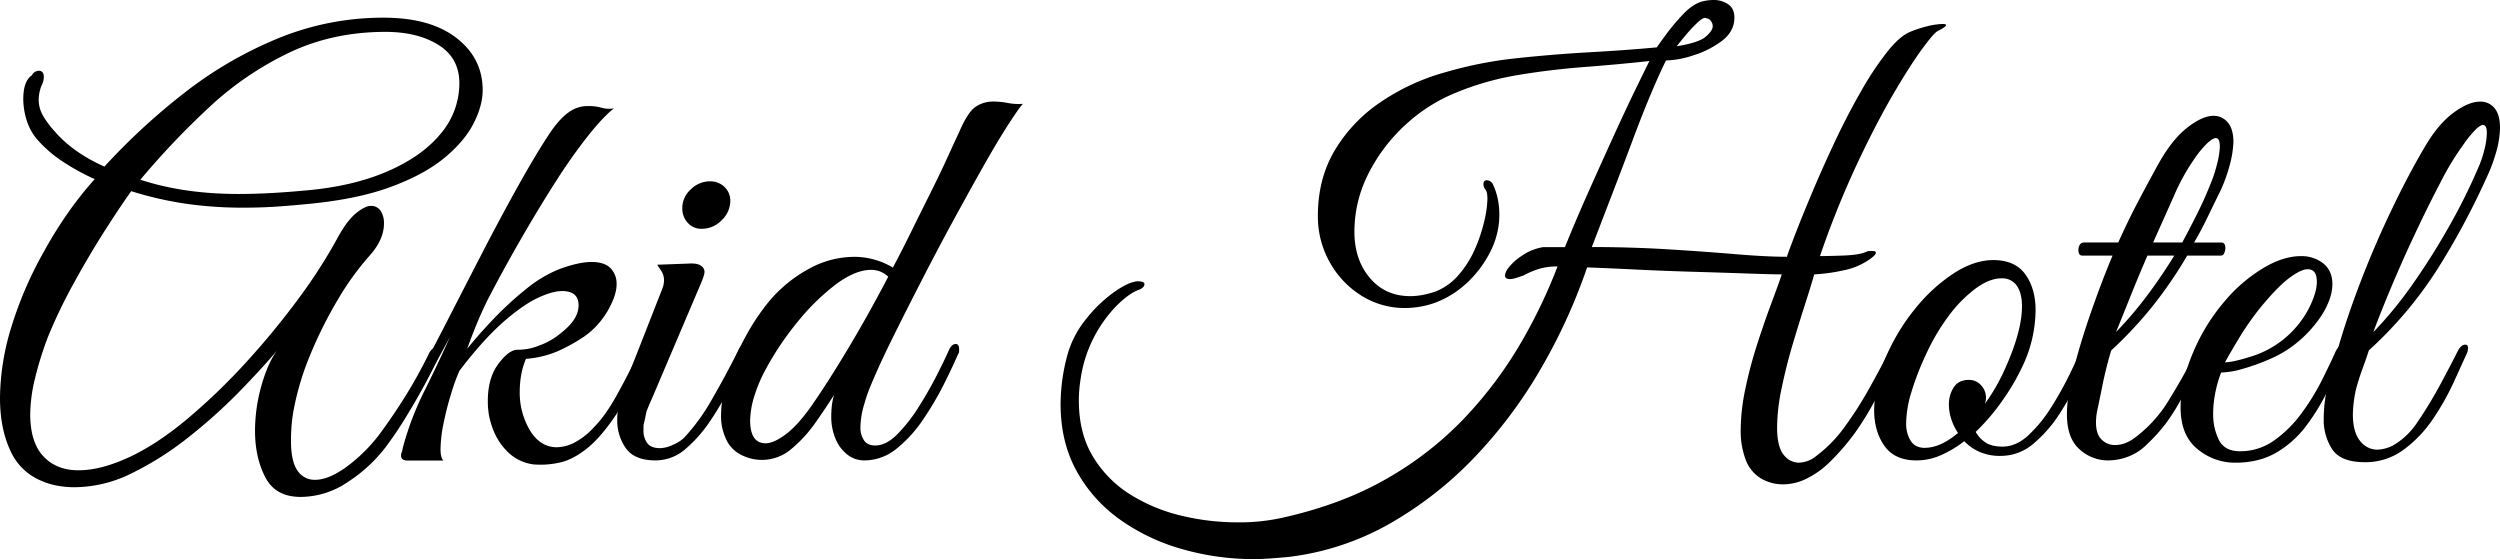 <svg xmlns="http://www.w3.org/2000/svg" viewBox="0 0 1189.98 266.13"><g id="Layer_2" data-name="Layer 2"><g id="Layer_1-2" data-name="Layer 1"><path d="M143.12,236.53q-12,0-16.84-9.36t-4.89-21.87a79.27,79.27,0,0,1,3.12-22q3.12-10.86,7.47-16.57-7.33,8.7-18.19,19.83A252.27,252.27,0,0,1,89.89,208,149,149,0,0,1,63,225.13a62,62,0,0,1-27.42,6.79,47.44,47.44,0,0,1-8-.68,34.82,34.82,0,0,1-7.74-2.31A27.58,27.58,0,0,1,4.89,214.4Q0,203.95,0,189.28A117,117,0,0,1,5.3,156a179.71,179.71,0,0,1,15.61-36.25,199.59,199.59,0,0,1,11-17.79,169.08,169.08,0,0,1,13.17-16.7A104.87,104.87,0,0,1,29.6,76.72a59,59,0,0,1-12-10.46,25.34,25.34,0,0,1-4.89-9,33.48,33.48,0,0,1-1.63-10q0-8.69,4.08-11.4a3.87,3.87,0,0,1,3.26-2.18c1.63,0,2.44,1,2.44,3a9,9,0,0,1-1.09,4.07,18.41,18.41,0,0,0-1.35,6.52,15.39,15.39,0,0,0,2.17,8,41,41,0,0,0,5.16,6.93Q34.49,72.51,49.7,79.3A306.26,306.26,0,0,1,87.85,44.13a189.33,189.33,0,0,1,44.67-25.94,131.55,131.55,0,0,1,50.24-9.77q22,0,34.49,9.64t12.5,24.85q0,7.34-4.35,15.88T211.28,75.36q-9.78,8-25.94,13.85t-40.05,8q-8.43.81-15.07,1.22T116,98.85A190.42,190.42,0,0,1,88.67,97a168,168,0,0,1-26.21-6q-4.89,6.8-12.36,18.47t-14.8,25a246.82,246.82,0,0,0-12.22,25.25,160.89,160.89,0,0,0-6.51,20.78,74.17,74.17,0,0,0-2.18,16.7q0,13.31,6.25,20t16.84,6.65q10.31,0,23.49-6t27.56-17.93A288.41,288.41,0,0,0,116.64,173a368.41,368.41,0,0,0,25.12-30.42,248.94,248.94,0,0,0,18.46-28.51q4.62-8.69,9-12.36T176.52,98a5.31,5.31,0,0,1,4.61,2.3,10.37,10.37,0,0,1,1.63,6.11q0,7.6-6.78,15.21A132,132,0,0,0,161,142.3a203.59,203.59,0,0,0-13,25.8,131.32,131.32,0,0,0-8.14,26.61,70.9,70.9,0,0,0-1.09,8.15q-.27,3.81-.27,6.79,0,10,3.12,14.39a9.71,9.71,0,0,0,8.28,4.35q6.25,0,14.4-5.71a77.05,77.05,0,0,0,15.75-15.2q6.51-8.7,12.63-18.47A224.85,224.85,0,0,0,204,168.64a6.17,6.17,0,0,1,2.3-2.85,5.23,5.23,0,0,1,2-.95c.9,0,1.36.54,1.36,1.63a10.24,10.24,0,0,1-.82,3.26q-2.43,5.43-6.51,13t-9,15.62a175,175,0,0,1-10,14.8,72,72,0,0,1-17.79,16.29A40.13,40.13,0,0,1,143.12,236.53ZM113.51,92.33q14.13,0,31.51-1.63,22.53-1.89,39.1-9t25.53-17.92a37.08,37.08,0,0,0,9-24.17q0-12-9.91-18.2t-25.12-6.24q-25.26,0-46,9.91a151.33,151.33,0,0,0-38,25.93A381.19,381.19,0,0,0,66.81,85.54Q87.44,92.33,113.51,92.33Z"/><path d="M253.91,221.05a21.2,21.2,0,0,1-13.17-6.92q-5.85-6.1-8-16.43c-.18-1.26-.32-2.4-.41-3.39s-.13-2.13-.13-3.4q0-10.86,4.88-17.51t9-6.93a26.75,26.75,0,0,0,10.59-2,33.9,33.9,0,0,0,10.86-6.38q7.88-6.24,7.87-12.76,0-6.79-7.87-6.79-4.35,0-11,3t-15.34,10.32q-10.87,9.23-22.54,24.71a90.91,90.91,0,0,0-3.8,10.45,138.42,138.42,0,0,0-3.67,14.26,63.91,63.91,0,0,0-1.49,12.49q0,4.08,1.35,5.43H193.9c-2,0-3-.81-3-2.44a3.08,3.08,0,0,1,.27-1.36,9,9,0,0,0,.54-2.17,141.8,141.8,0,0,1,10.05-26.61q6.24-12.49,12.49-26.35-9.51,17.66-17.24,31.1T185.2,208.56a1.8,1.8,0,0,1-1.35.55c-.72,0-1.23-.45-1.5-1.36A2.9,2.9,0,0,1,183,205a194.74,194.74,0,0,0,13.17-20.91q7.47-13.31,15.89-29.73t17.11-33.27q8.69-16.83,17-31.77t15.07-25.26q4.89-7.34,9.24-10.46a15.23,15.23,0,0,1,9-3.12h1.36a22,22,0,0,1,5.56.82,13,13,0,0,0,5.84.27Q287,55.67,279.71,64.9a264,264,0,0,0-15.48,22q-8.14,12.76-16.43,27.16t-15.61,28.51C230.37,146.2,228.66,150,227,154s-3.17,8-4.62,12q5.7-7.06,13-14.67a159.48,159.48,0,0,1,15.35-14,59.56,59.56,0,0,1,15.88-9.37q9-3.27,14.94-3.26,6.24,0,9.1,3a10.55,10.55,0,0,1,2.85,7.6q0,5.16-4.07,12.36A38.94,38.94,0,0,1,278.35,160,84.08,84.08,0,0,1,265.86,167a47.13,47.13,0,0,1-15.48,3.8,34.3,34.3,0,0,0-2.31,7.74,45.86,45.86,0,0,0-.68,7.74,35,35,0,0,0,4.89,18.61q4.89,8,12.77,8a19.14,19.14,0,0,0,8.28-2.17,33.72,33.72,0,0,0,9.37-7.34q5.43-5.43,11-15.48t11.27-22c.72-1.45,1.53-2.18,2.44-2.18,1.09,0,1.63.73,1.63,2.18a6.3,6.3,0,0,1-.82,2.71q-7.87,18.2-15.07,28.92t-13.85,16q-6.66,5.29-12.9,6.65A41.44,41.44,0,0,1,253.91,221.05Z"/><path d="M312,219.15q-10,0-14.13-5.84a22.93,22.93,0,0,1-4.07-13.44,37.79,37.79,0,0,1,.95-8.28,55.2,55.2,0,0,1,2.31-7.74l18.2-46.44a11.06,11.06,0,0,0,.81-3.8,8.33,8.33,0,0,0-1.36-4.75l-1.9-2.85,14.94-.55c2.71-.17,4.66.14,5.84,1a3.5,3.5,0,0,1,1.76,2.86c0,1.08-.64,3.08-1.9,6l-22.54,53c-2,4.52-3.08,7.15-3.26,7.87-.54,2.72-.91,4.44-1.09,5.16a8.35,8.35,0,0,0-.27,1.36v2.17a9.92,9.92,0,0,0,1.77,6c1.17,1.62,3.21,2.44,6.11,2.44a15.15,15.15,0,0,0,6.24-1.63,18,18,0,0,0,5.16-3.26,95.69,95.69,0,0,0,13.45-18.6q6.65-11.53,12.35-22.95c.72-1.81,1.63-2.71,2.72-2.71.9,0,1.36.63,1.36,1.9a10.3,10.3,0,0,1-.82,3.26q-2.71,5.7-6.79,14.12a136.17,136.17,0,0,1-9.64,16.7,64.59,64.59,0,0,1-12.08,13.71A21.6,21.6,0,0,1,312,219.15ZM334,108.9a8.57,8.57,0,0,1-6.65-2.85,10,10,0,0,1-2.58-6.93,11.9,11.9,0,0,1,4.07-9,12.91,12.91,0,0,1,9-3.8,9.62,9.62,0,0,1,7.07,2.71,9,9,0,0,1,2.71,6.52,12.74,12.74,0,0,1-4.07,9.23A13,13,0,0,1,334,108.9Z"/><path d="M411.42,219.15q-7.34,0-12.22-7.33a24.11,24.11,0,0,1-2.45-5.7,26.86,26.86,0,0,1-1.08-7.88,48.19,48.19,0,0,1,.27-5,29.35,29.35,0,0,1,1.08-5.3q-3.79,6-8.82,13.17a63,63,0,0,1-11.41,12.5,21.48,21.48,0,0,1-20,4.48q-7.33-2.17-10.45-7.61a25.63,25.63,0,0,1-3.13-13,58,58,0,0,1,3.4-18.47,117.36,117.36,0,0,1,8.69-19.55,103.63,103.63,0,0,1,11-16.29,65.29,65.29,0,0,1,18.74-15.21,44.83,44.83,0,0,1,21.45-5.71A35.71,35.71,0,0,1,425,127.36q4.06-7.59,8.69-17t9.23-18.6q4.62-9.23,8.15-17T456.5,63q4.06-9.49,7.74-12.08a14.91,14.91,0,0,1,8.82-2.58,37.22,37.22,0,0,1,6.66.68,27.38,27.38,0,0,0,7.19.4q-1.62,1.63-6.65,9.37T468.45,78.48q-6.79,12-14.53,26.21t-15.21,28.78Q431.24,148,424.86,160.9T414.68,183a68.31,68.31,0,0,0-3.13,8.82,40.56,40.56,0,0,0-2,11.54,11.15,11.15,0,0,0,1.63,6.11c1.08,1.73,2.89,2.58,5.43,2.58q5.15,0,10.45-5.29a75.09,75.09,0,0,0,10.19-13q4.89-7.74,8.69-15.21t5.7-11.81q1.35-3,3.26-3c1.08,0,1.63.82,1.63,2.45v1a2.7,2.7,0,0,1-.55,1.49q-2.43,5.7-6.65,14.12a148.38,148.38,0,0,1-9.91,16.84,61.74,61.74,0,0,1-12.76,14A24.11,24.11,0,0,1,411.42,219.15Zm-47-8.14q3.8,0,9.5-4.21t12.22-13.45q7.6-10.84,17.38-27.15t19.28-34.49a11.66,11.66,0,0,0-8.14-3.26q-7.6,0-17,7.06a106.31,106.31,0,0,0-18.19,17.92,139.74,139.74,0,0,0-14.8,22,69.92,69.92,0,0,0-5.84,13.85,40.74,40.74,0,0,0-1.77,10.86Q357.1,211,364.44,211Z"/><path d="M597.16,266.13a123.48,123.48,0,0,1-34.89-4.88A95.35,95.35,0,0,1,532.67,247a69.14,69.14,0,0,1-20.37-23.08q-7.47-13.71-7.47-31.64a90.82,90.82,0,0,1,3.26-23.36,46.69,46.69,0,0,1,8.69-16.83,65.78,65.78,0,0,1,13.31-12.9c4.7-3.35,8.51-5.12,11.4-5.3,2.18,0,3.26.46,3.26,1.36,0,1.09-.91,2-2.71,2.72q-4.62,1.62-10.59,7.6a62.85,62.85,0,0,0-17.11,35,63.6,63.6,0,0,0-.82,10q0,15.75,6.79,26.88a54.1,54.1,0,0,0,17.92,18.06,81.1,81.1,0,0,0,24.31,10,113.4,113.4,0,0,0,26.21,3.12A94.22,94.22,0,0,0,611,246.31q28.79-6.51,50.24-19.14a161,161,0,0,0,36.8-29.2A194.54,194.54,0,0,0,724,163.08a249.71,249.71,0,0,0,17.38-36.26,30.43,30.43,0,0,0-8.56,1.09,41.69,41.69,0,0,0-7.74,3.26c-.54.18-1.54.5-3,1a12.27,12.27,0,0,1-3.25.68c-1.63,0-2.45-.55-2.45-1.63a6.63,6.63,0,0,1,1.09-3,24.47,24.47,0,0,1,6.79-6.38,24.22,24.22,0,0,1,10.32-4.21H744.9q5.15-12.77,11.27-26.48T768,64.9q5.7-12.48,10.32-22t6.79-13.85q-14.94,1.62-31,2.85t-31.5,3.8A135.14,135.14,0,0,0,693.3,44a79.21,79.21,0,0,0-25.12,16.16,80.72,80.72,0,0,0-17.25,23.36,60.71,60.71,0,0,0-6.24,26.75q0,13.3,7.33,22t19.28,8.69a32,32,0,0,0,5.7-.54,44.15,44.15,0,0,0,6.25-1.63,28.19,28.19,0,0,0,11-7.87A47.88,47.88,0,0,0,702,118.67a74.66,74.66,0,0,0,4.48-13.3A50.08,50.08,0,0,0,708,94.78c0-2.18-.27-3.62-.81-4.35a4.31,4.31,0,0,1-1.09-2.71c0-1.27.55-1.91,1.63-1.91a3.32,3.32,0,0,1,3,2.18A30.82,30.82,0,0,1,713,95.05a37.52,37.52,0,0,1,.68,7.06,38.78,38.78,0,0,1-4.35,17.79,52,52,0,0,1-11.13,14.8,45.49,45.49,0,0,1-14.67,9.23,39.36,39.36,0,0,1-7.33,2,42,42,0,0,1-7.33.68,38.53,38.53,0,0,1-20.78-5.84A43.85,43.85,0,0,1,633,124.92a44.34,44.34,0,0,1-5.7-22.27q0-17.37,7.87-30.82a72.35,72.35,0,0,1,21.59-22.95A103.79,103.79,0,0,1,687.6,34.49,194,194,0,0,1,722,27.7q17.77-1.89,35-2.85t31.64-2.31q1.08-1.63,4.48-6.25A101.05,101.05,0,0,1,801,6.92q4.47-4.74,8.82-6.11A21.77,21.77,0,0,1,815.5,0a12.2,12.2,0,0,1,7.06,2q3,2,3,6.38,0,6.51-5.84,11a43.82,43.82,0,0,1-13.58,6.92A45,45,0,0,1,793,28.79q-3,6-7.06,15.61t-8.28,20.91q-4.22,11.28-8.28,21.86t-7.2,18.74l-4.48,11.68q18.47,0,36.12,1.08T826.23,121q14.81,1.23,24.31,1.22,1.08-3.26,4.34-11.67t8.15-20q4.89-11.55,10.72-23.9T886,43.18a145.05,145.05,0,0,1,12.49-18.74q6.1-7.6,11.27-9.5a57.14,57.14,0,0,1,9.37-2.86,33.23,33.23,0,0,1,5.56-.67c1.09,0,1.63.18,1.63.54,0,.54-1.27,1.45-3.8,2.71q-1.9.83-7.74,8.83t-14,22q-8.14,14-17.24,33.4a437.86,437.86,0,0,0-17.24,43q4.34,0,11.4-.27T888,120a4.39,4.39,0,0,1,1.9-.54h1.36c1.09,0,1.63.27,1.63.81,0,.73-.91,1.73-2.72,3a32.64,32.64,0,0,1-12.76,5.43,83.64,83.64,0,0,1-13.85,1.9q-1.37,4.89-4.21,13.72t-6,19.41q-3.14,10.59-5.3,21.05a92.45,92.45,0,0,0-2.17,18.6q0,9.78,3.53,13.58a9,9,0,0,0,6.79,3.26,13.39,13.39,0,0,0,8.42-3.26,62.41,62.41,0,0,0,13.17-13.44,174.45,174.45,0,0,0,11.4-17.65q5.29-9.37,9.64-18.06c1.27-2.54,2.54-3.8,3.81-3.8.9,0,1.35.63,1.35,1.9a8.81,8.81,0,0,1-1.08,3.8q-5.7,12-10.32,20.64a139.59,139.59,0,0,1-9.78,15.88,109.13,109.13,0,0,1-13,14.8,42.18,42.18,0,0,1-9.64,6.66,25.09,25.09,0,0,1-11.55,2.85,20.57,20.57,0,0,1-9.77-2.44A17.38,17.38,0,0,1,831,219a38.27,38.27,0,0,1-2.44-14.26,97,97,0,0,1,2.31-20.09,207.05,207.05,0,0,1,5.7-21.32q3.39-10.46,6.65-19.15t4.89-13.58q-4.62,0-16-.4t-25.66-.82q-14.26-.41-28-1.09t-23-1a268.56,268.56,0,0,1-21.86,47.94A221.29,221.29,0,0,1,702,217.52a177.25,177.25,0,0,1-40.33,31.64,128.1,128.1,0,0,1-47.93,15.89q-2.72.27-7.88.68C602.41,266,599.52,266.13,597.16,266.13ZM798.12,22q10.32-1.63,13.72-4.48c2.26-1.91,3.39-3.58,3.39-5a4,4,0,0,0-1-2.71,2.73,2.73,0,0,0-2-1.09q-1.08-.81-3.8,1.63a58.63,58.63,0,0,0-5.56,5.84Q800,19.55,798.12,22Z"/><path d="M912.18,219.15q-10.33,0-15.21-6.92t-4.89-17a64.76,64.76,0,0,1,5.7-25.53,97.2,97.2,0,0,1,13.85-22.81,80,80,0,0,1,18.2-16.7q9.78-6.39,19-6.39,10.32,0,15.21,6.79t4.88,17.11a63.44,63.44,0,0,1-5.7,25.53A106.49,106.49,0,0,1,954,189.42a101.74,101.74,0,0,1-13.58,16.16,14.35,14.35,0,0,0,4.62,5q3,2,8.14,2c4.35,0,8.46-1.81,12.36-5.43A66.1,66.1,0,0,0,976.27,194,160.31,160.31,0,0,0,985,178.42q3.79-7.87,6.24-12.76a2.81,2.81,0,0,1,2.72-1.63,1.76,1.76,0,0,1,1.63.95q.54.95-.27,2.85-1.63,4.06-5.43,12.08a157.2,157.2,0,0,1-9.24,16.57A63.16,63.16,0,0,1,968.12,211a23.8,23.8,0,0,1-15.75,6,24,24,0,0,1-10.32-2,21.72,21.72,0,0,1-7.06-5,54,54,0,0,1-11.41,6.79A28.71,28.71,0,0,1,912.18,219.15Zm4.07-6q7.34,0,15.75-7.06a25.83,25.83,0,0,1-3.26-6.79,22.35,22.35,0,0,1-1.08-6.52,15,15,0,0,1,2.3-8.42q2.31-3.52,7.2-3.53a7.51,7.51,0,0,1,5.84,2.58,8.54,8.54,0,0,1,2.31,5.84,7.55,7.55,0,0,1-.14,1.49,14.15,14.15,0,0,1-.4,1.5,91.94,91.94,0,0,0,8.68-14.67q9-19.28,9-31.77,0-6.24-2.45-9.78a8.33,8.33,0,0,0-7.33-3.53q-5.7,0-12.36,4.89a62.67,62.67,0,0,0-12.76,13,99.82,99.82,0,0,0-10.73,18.19,131.52,131.52,0,0,0-6.92,17.79,52.45,52.45,0,0,0-2.58,14.8,15.43,15.43,0,0,0,2.17,8.69Q911.64,213.18,916.25,213.18Z"/><path d="M1003.42,219.15a19.9,19.9,0,0,1-13.58-5.29q-6-5.3-6-16.7,0-9,3.39-22.14t8.42-27.42q5-14.26,9.91-25.94H991.2c-1.27,0-1.9-.9-1.9-2.71a4.48,4.48,0,0,1,.68-2.45,2.24,2.24,0,0,1,2-1.08h16.29q4.62-10.32,9.78-20.1t10-18.47q6.25-10.86,13.31-16.29t12.22-5.43a8.63,8.63,0,0,1,6.79,3.12q2.71,3.12,2.72,9.37a47.37,47.37,0,0,1-1.63,10.46,72.43,72.43,0,0,1-5.16,14q-1.91,3.81-5.3,10.86t-6.65,12.5h13c1.27,0,1.9.9,1.9,2.71a5.73,5.73,0,0,1-.54,2.31,1.75,1.75,0,0,1-1.63,1.22h-16a202.8,202.8,0,0,1-15.48,22.81,192.32,192.32,0,0,1-20.64,22.27c-.54,1.63-1.22,4-2,7.06s-1.54,6.21-2.17,9.37-1.4,6.93-2.31,11.27a29.37,29.37,0,0,0-.81,6.52q0,5.7,2.71,8.28a8.8,8.8,0,0,0,6.25,2.58,14.24,14.24,0,0,0,4.34-.68,18.23,18.23,0,0,0,4.89-2.58,62.43,62.43,0,0,0,16.7-18.46q7.2-11.68,12.63-22.54c1.09-2.18,2.17-3.26,3.26-3.26.72,0,1.09.54,1.09,1.63a10.32,10.32,0,0,1-.82,3q-6,12.5-10,20.1a98.12,98.12,0,0,1-7.88,12.63,82.64,82.64,0,0,1-9,9.91,24.84,24.84,0,0,1-8.69,5.7A26.76,26.76,0,0,1,1003.42,219.15Zm3.8-61.1a181,181,0,0,0,14.8-17.38q6.93-9.22,12.9-19h-12.76q-4.35,10.05-8.15,19.55T1007.22,158.05Zm17.65-42.63h13.86q3.8-7.07,7.19-13.85T1052,88a62.24,62.24,0,0,0,3.26-9.78,37.7,37.7,0,0,0,1.36-8.42c0-2.71-.64-4.07-1.9-4.07q-1.37,0-3.94,2.31a47,47,0,0,0-6.38,7.74,97.77,97.77,0,0,0-9.64,17.51Q1030,104,1024.87,115.42Z"/><path d="M1064,220.24a27.84,27.84,0,0,1-18.06-6.52q-8-6.51-8-19.82,0-12.22,6-26.21a92,92,0,0,1,15.21-24.57,73.4,73.4,0,0,1,17.65-15.21q9.78-6,18.47-6a16.74,16.74,0,0,1,10.32,3.26q4.6,3.54,4.61,10.05,0,6.8-5.16,14.94a57.79,57.79,0,0,1-14.66,15.2,53.57,53.57,0,0,1-10.32,5.71,99.63,99.63,0,0,1-12.49,4.48,39.44,39.44,0,0,1-10.32,1.76,53.58,53.58,0,0,0-2.58,8.69,50.31,50.31,0,0,0-1.22,11.14,27,27,0,0,0,2.71,12.22q2.72,5.43,10.05,5.43a27.65,27.65,0,0,0,16.29-5.16,56.73,56.73,0,0,0,13-12.9,107.29,107.29,0,0,0,9.64-15.62q3.93-7.86,6.38-13.3c1.09-2.54,2.53-3.8,4.35-3.8a1.19,1.19,0,0,1,1.35,1.35,6.44,6.44,0,0,1-.81,2.72q-3.81,8.15-8.15,17.24a101.81,101.81,0,0,1-10.32,17.11,48.3,48.3,0,0,1-14.25,12.9Q1075.38,220.24,1064,220.24Zm-4.89-47.8q3.79,0,12.76-2.85A46.36,46.36,0,0,0,1099,146.78q3.79-7.47,3.8-12.63,0-6-4.34-6-3.27,0-9,4.34t-14.13,14.67a136.66,136.66,0,0,0-9.77,14.12Q1061,168.92,1059.09,172.44Z"/><path d="M1125.62,220q-11.4,0-15.48-6.11a25.57,25.57,0,0,1-4.07-14.53,69.85,69.85,0,0,1,2.44-17.92q2.45-9.24,4.34-15.48,4.35-15.21,11-32.46t14.67-33.94q8-16.71,15.88-30,6.25-10.59,13.45-15.89t12.63-5.29a8.52,8.52,0,0,1,6.92,3.12c1.72,2.08,2.58,5.21,2.58,9.37a43.73,43.73,0,0,1-1.49,10.32,78.48,78.48,0,0,1-5,13.58,358,358,0,0,1-22.67,42.36,191,191,0,0,1-33.27,39.65q-1.1,3.54-2.85,8.28t-3.12,9.65a58.78,58.78,0,0,0-1.63,12.49c0,5.61,1.12,9.82,3.39,12.62a10.27,10.27,0,0,0,8.28,4.21,17.34,17.34,0,0,0,9.24-3.12,34.89,34.89,0,0,0,9.23-9.1,205.61,205.61,0,0,0,11.81-19.41q5.3-9.92,8-15.35,1.63-3,3.53-3c.91,0,1.36.54,1.36,1.63a6.76,6.76,0,0,1-.81,3q-2.45,5.45-6.38,14a119,119,0,0,1-9.78,17.11A58.42,58.42,0,0,1,1144,214.13,30.34,30.34,0,0,1,1125.62,220Zm4.07-61.92a186.66,186.66,0,0,0,19-23.22q9.22-13.17,17.25-27.43a277.08,277.08,0,0,0,13.44-27,49.6,49.6,0,0,0,3.12-9,34.49,34.49,0,0,0,1.22-8.15c0-2.53-.63-3.8-1.9-3.8-.72,0-1.81.68-3.26,2a51.42,51.42,0,0,0-5.7,6.92A133.76,133.76,0,0,0,1161.6,86.9q-6.11,11.68-12.36,25t-11.4,25.66Q1132.68,149.91,1129.69,158.05Z"/></g></g></svg>